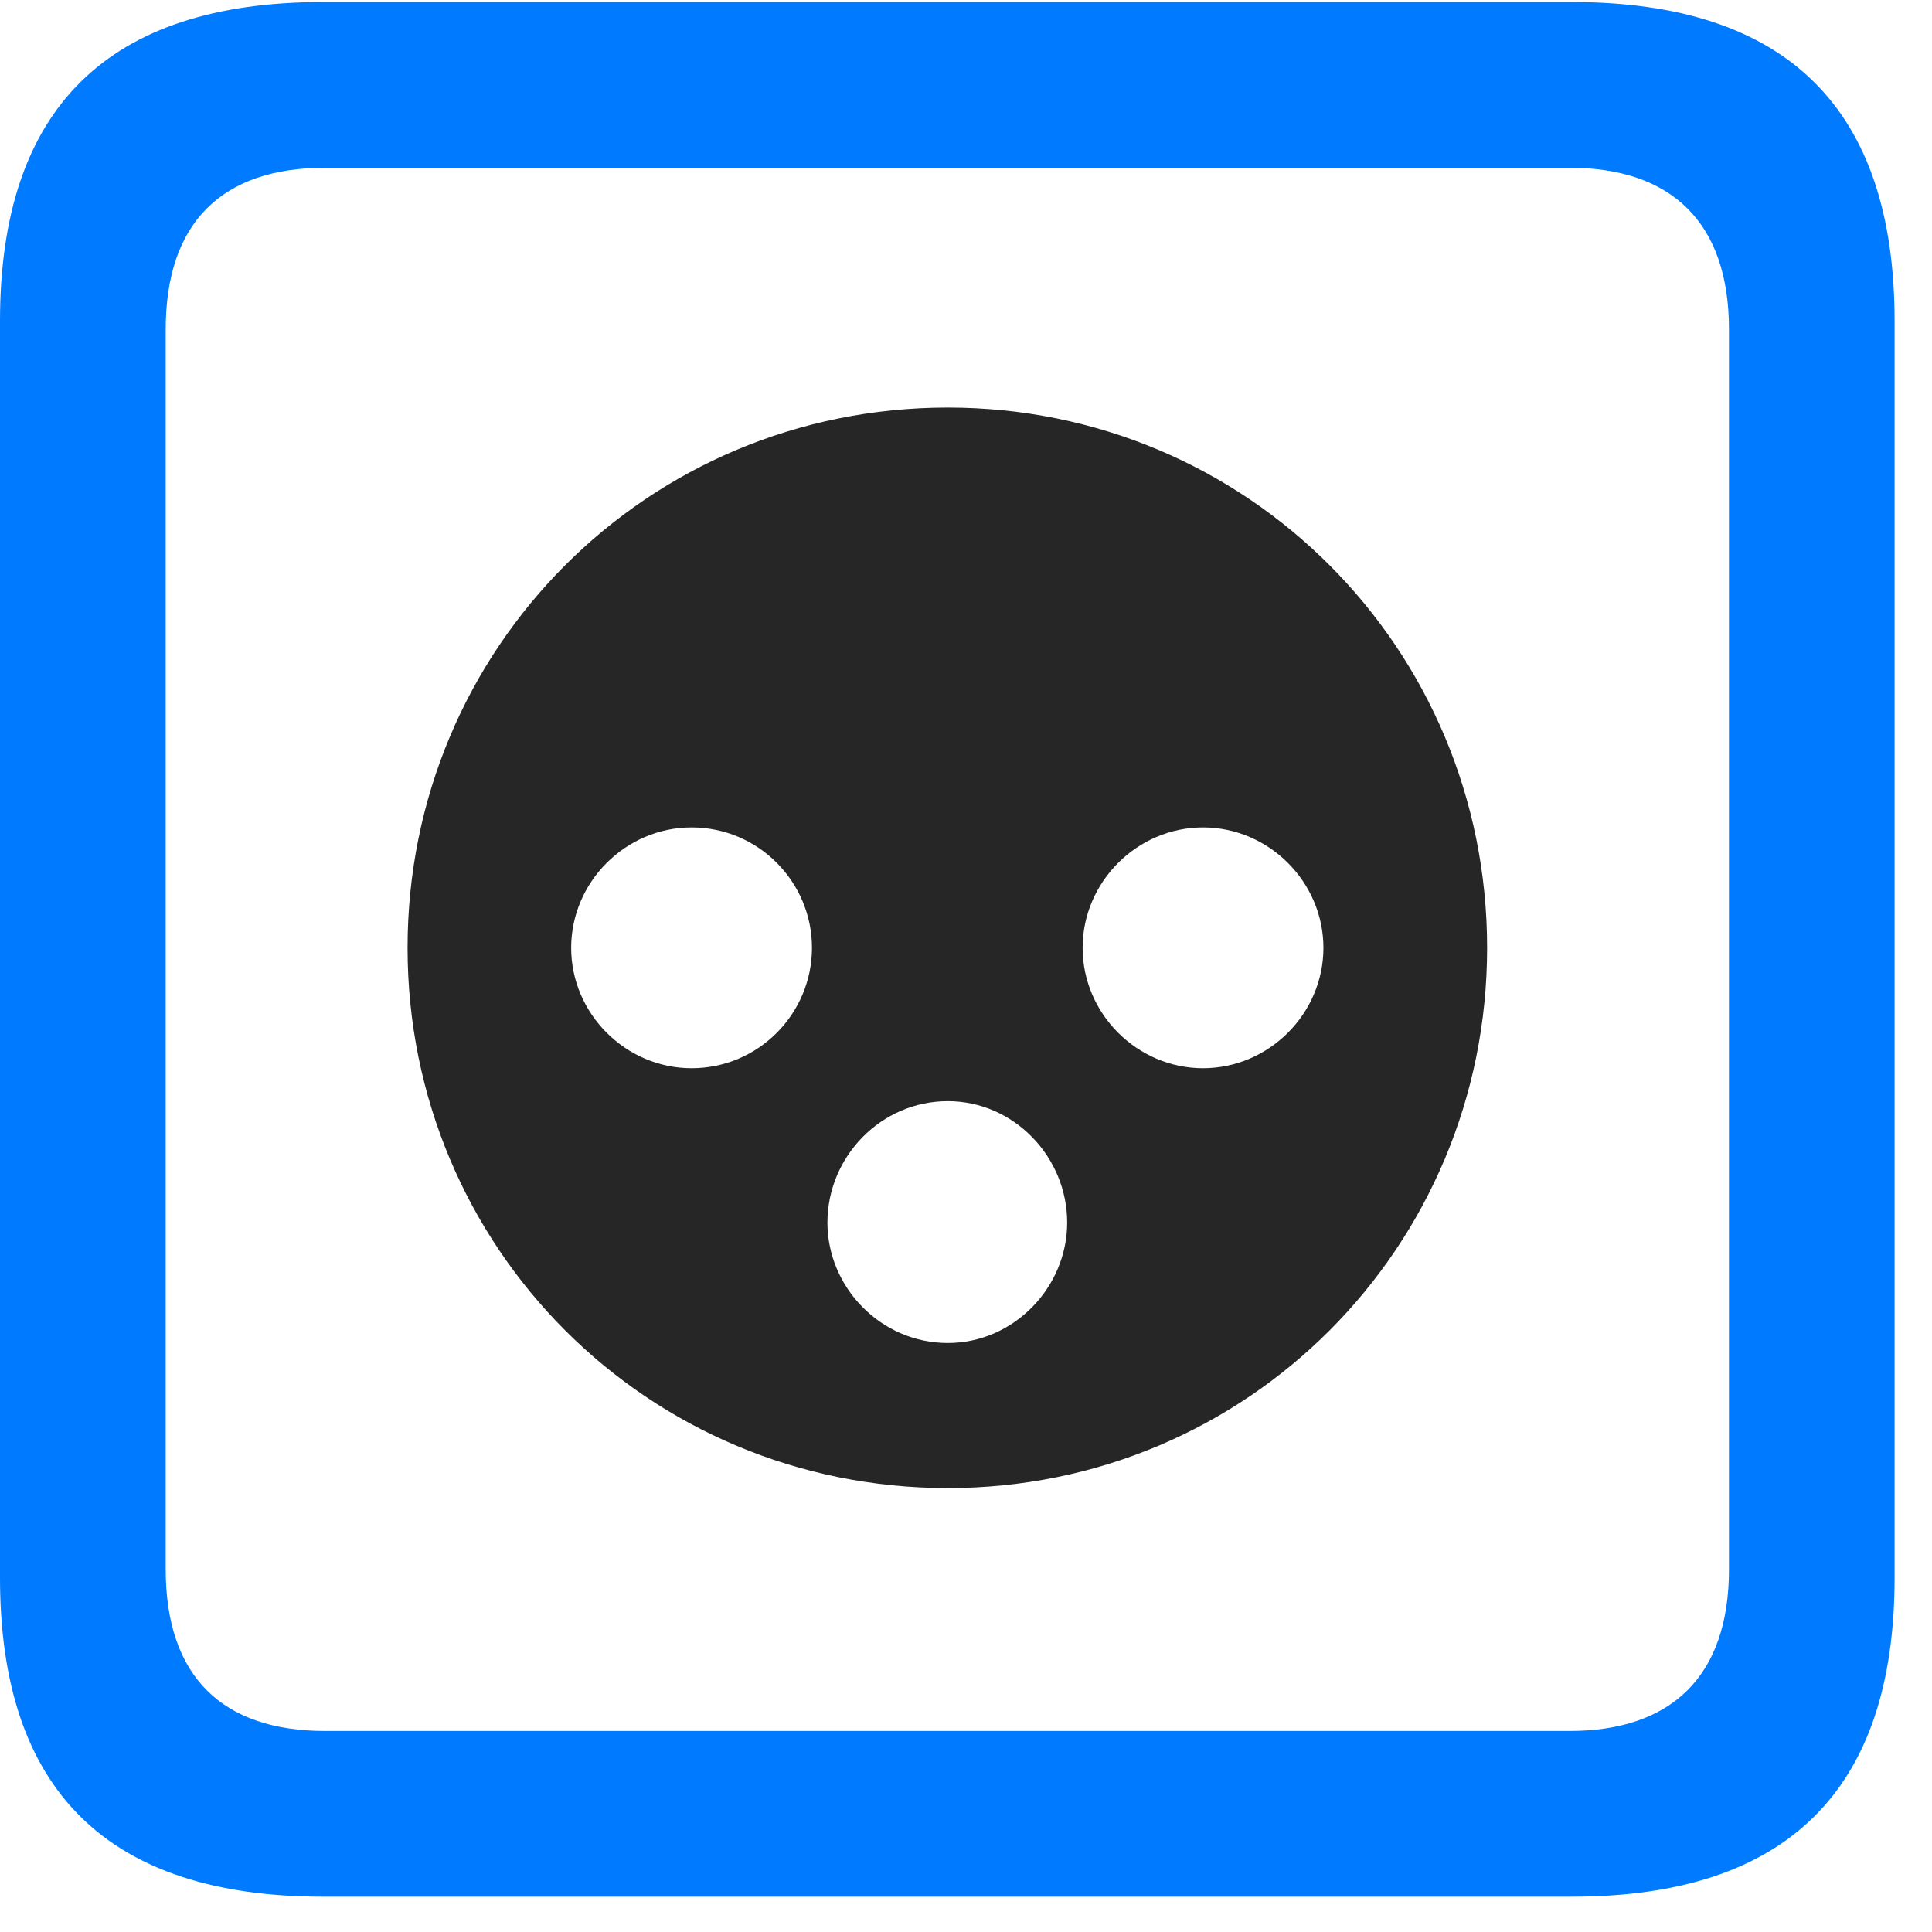<svg width="22" height="22" viewBox="0 0 22 22" fill="none" xmlns="http://www.w3.org/2000/svg">
<path d="M3.68 21.598H17.895C20.355 21.598 21.574 20.379 21.574 17.965V3.656C21.574 1.242 20.355 0.023 17.895 0.023H3.68C1.23 0.023 0 1.23 0 3.656V17.965C0 20.391 1.23 21.598 3.68 21.598ZM3.703 19.711C2.531 19.711 1.887 19.09 1.887 17.871V3.75C1.887 2.531 2.531 1.91 3.703 1.91H17.871C19.031 1.91 19.688 2.531 19.688 3.75V17.871C19.688 19.09 19.031 19.711 17.871 19.711H3.703Z" fill="#007AFF"/>
<path d="M10.793 16.945C14.203 16.945 16.934 14.203 16.934 10.793C16.934 7.383 14.203 4.641 10.793 4.641C7.371 4.641 4.641 7.383 4.641 10.793C4.641 14.203 7.371 16.945 10.793 16.945ZM7.875 12.164C7.125 12.164 6.504 11.543 6.504 10.793C6.504 10.043 7.125 9.422 7.875 9.422C8.637 9.422 9.246 10.043 9.246 10.793C9.246 11.543 8.637 12.164 7.875 12.164ZM13.699 12.164C12.949 12.164 12.328 11.543 12.328 10.793C12.328 10.043 12.949 9.422 13.699 9.422C14.449 9.422 15.07 10.043 15.07 10.793C15.07 11.543 14.449 12.164 13.699 12.164ZM10.793 15.293C10.031 15.293 9.422 14.66 9.422 13.922C9.422 13.172 10.031 12.539 10.793 12.539C11.543 12.539 12.152 13.172 12.152 13.922C12.152 14.66 11.543 15.293 10.793 15.293Z" fill="black" fill-opacity="0.85"/>
</svg>
